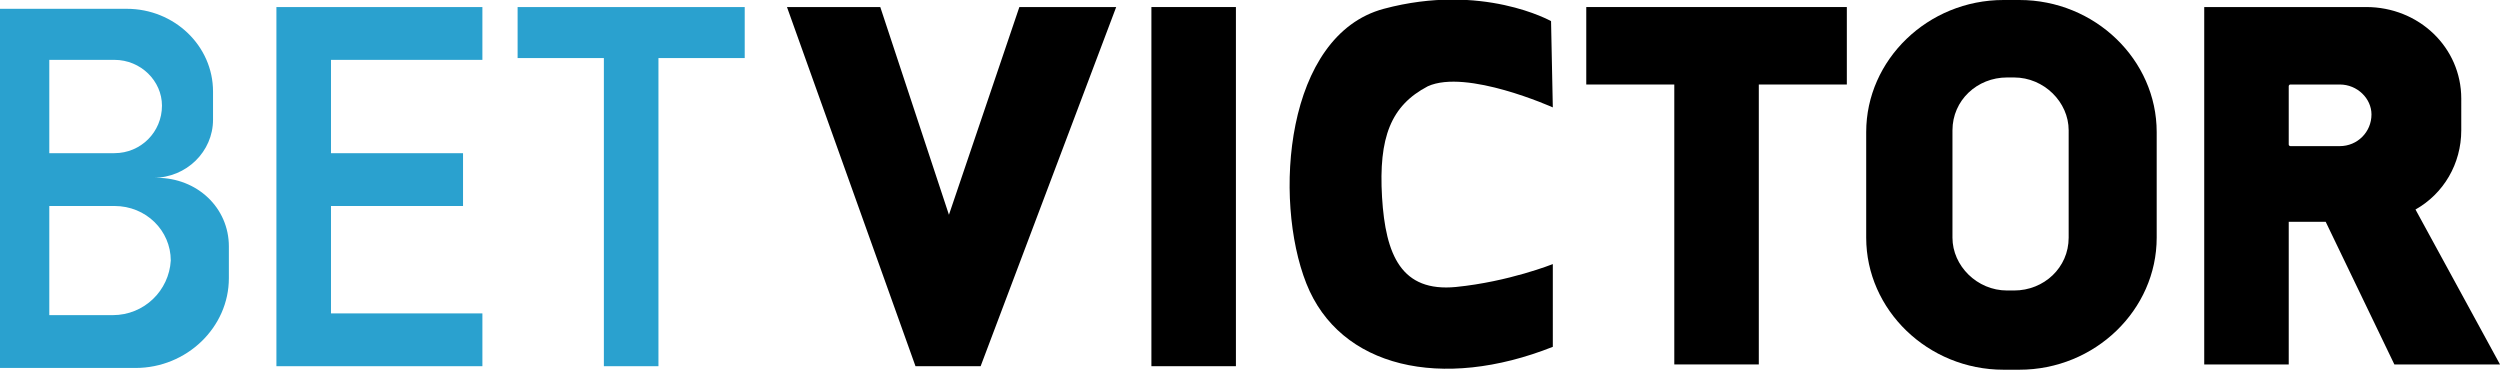 <?xml version="1.0" encoding="utf-8"?>
<!-- Generator: Adobe Illustrator 26.0.1, SVG Export Plug-In . SVG Version: 6.00 Build 0)  -->
<svg version="1.1" id="Layer_1" xmlns="http://www.w3.org/2000/svg" xmlns:xlink="http://www.w3.org/1999/xlink" x="0px" y="0px"
	 viewBox="0 0 142 21" style="enable-background:new 0 0 142 21;" xml:space="preserve">
<style type="text/css">
	.st0{fill:#2AA1CF;}
</style>
<g>
	<g>
		<path d="M88.1,1.2c0,0-3.9-2.2-9.5-0.7C73,2,72.3,11.3,74.2,16.1s7.7,6.1,14,3.6V15c0,0-2.5,1-5.5,1.3c-3.1,0.3-4-1.8-4.2-5.1
			c-0.2-3.4,0.5-5.2,2.6-6.3c2.2-1,7.1,1.2,7.1,1.2L88.1,1.2L88.1,1.2z"/>
		<path d="M114.7,0h-0.9c-4.3,0-7.8,3.4-7.8,7.5v6c0,4.1,3.5,7.5,7.8,7.5h0.9c4.3,0,7.8-3.4,7.8-7.5v-6C122.5,3.4,119,0,114.7,0z
			 M117.5,13.5c0,1.7-1.4,3-3.1,3h-0.4c-1.7,0-3.1-1.4-3.1-3V7.4c0-1.7,1.4-3,3.1-3h0.4c1.7,0,3.1,1.4,3.1,3V13.5z"/>
		<path d="M104.9,0.4H90.1v4.4h5v15.9h4.8V4.8h5V0.4z"/>
		<path d="M70.2,0.4h-4.8v20.4h4.8V0.4z"/>
		<path d="M44.7,0.4H50l3.9,11.8l4-11.8h5.5l-7.7,20.4h-3.7L44.7,0.4z"/>
		<path d="M137.2,11.9c1.6-0.9,2.6-2.6,2.6-4.5V5.6c0-2.9-2.4-5.2-5.4-5.2h-9.2v12.2v8.1h4.8v-8.1h2.1l3.9,8.1h6L137.2,11.9z
			 M132.9,8.3h-2.8c0,0-0.1,0-0.1-0.1V4.9c0,0,0-0.1,0.1-0.1h2.8c1,0,1.8,0.8,1.8,1.7C134.7,7.5,133.9,8.3,132.9,8.3z"/>
		<path class="st0" d="M42.4,0.4h-13v2.9h4.9v17.5h3.1V3.3h4.9V0.4z"/>
		<path class="st0" d="M27.4,3.4v-3h-8.6H17h-1.3v20.4H17h1.8h8.6v-3h-8.6v-6.1h7.5v-3h-7.5V3.4H27.4z"/>
		<path class="st0" d="M8.9,10.1H8.7c1.9,0,3.4-1.5,3.4-3.3V5.2c0-2.6-2.2-4.7-4.9-4.7H0v9.7v10.7h7.7c2.9,0,5.3-2.3,5.3-5.1V14
			C13,11.8,11.2,10.1,8.9,10.1z M2.8,3.4h3.7C8,3.4,9.2,4.6,9.2,6c0,1.5-1.2,2.7-2.7,2.7H2.8V3.4z M6.4,17.9H2.8v-6.2h3.7
			c1.8,0,3.2,1.4,3.2,3.1C9.6,16.5,8.2,17.9,6.4,17.9z"/>
	</g>
</g>
</svg>
